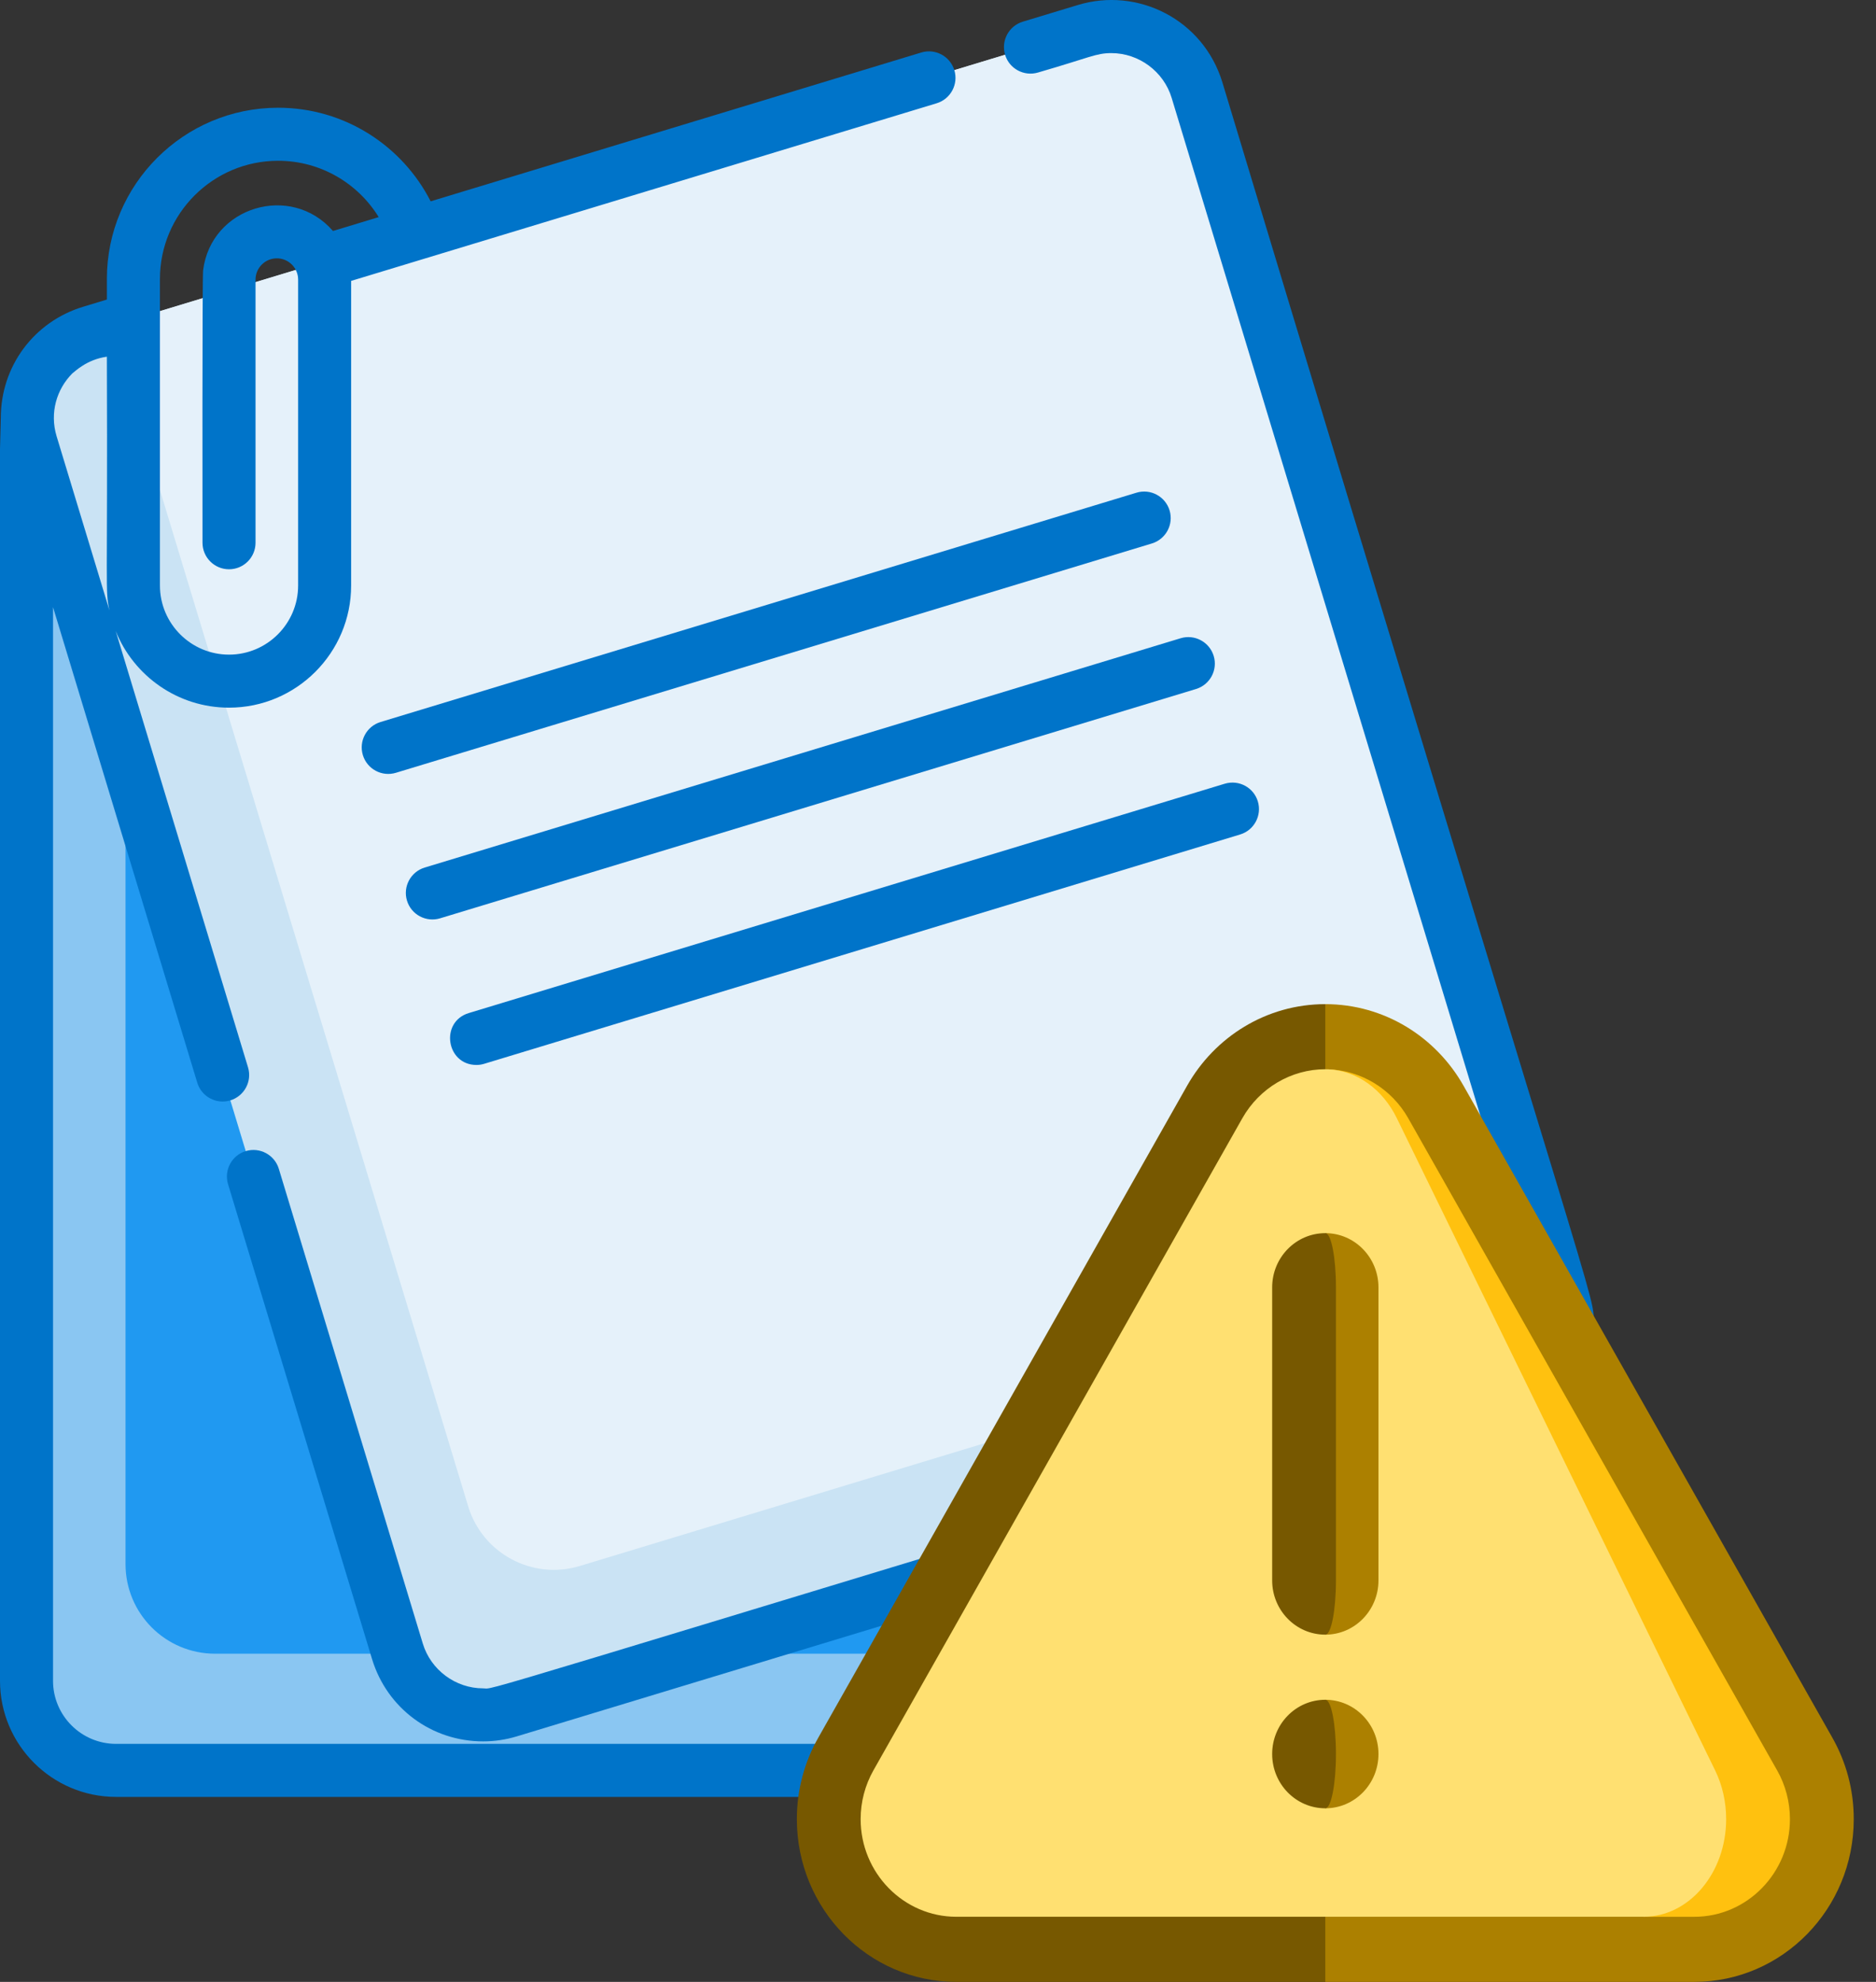 <svg width="71" height="75" viewBox="0 0 71 75" fill="none" xmlns="http://www.w3.org/2000/svg">
<rect x="0" y="0" width="71" height="75" fill="#333333" stroke="none"/>
<path d="M47.112 15.858V63.607C47.112 65.479 45.594 66.997 43.722 66.997H4.394C2.521 66.997 1.004 65.479 1.004 63.607V15.858C1.004 13.986 2.521 12.469 4.394 12.469H43.722C45.594 12.469 47.112 13.986 47.112 15.858Z" fill="#8AC6F2"/>
<path d="M47.112 15.858V62.581H8.141C6.268 62.581 4.751 61.063 4.751 59.191V12.469H43.722C45.594 12.469 47.112 13.986 47.112 15.858Z" fill="#2099F1"/>
<path d="M56.903 53.333L19.268 64.747C17.477 65.291 15.585 64.279 15.041 62.488L1.182 16.794C0.637 15.004 1.649 13.11 3.44 12.567L4.172 12.344L41.075 1.151C42.867 0.607 44.759 1.619 45.303 3.411L58.849 48.068L59.163 49.105C59.707 50.896 58.695 52.789 56.903 53.333Z" fill="#CAE3F4"/>
<path d="M58.849 48.068L21.945 59.261C20.153 59.804 18.261 58.792 17.718 57.002L4.173 12.345L41.076 1.151C42.867 0.607 44.76 1.619 45.303 3.411L58.849 48.068Z" fill="#E5F1FA"/>
<path d="M47.208 63.031C46.658 62.963 46.158 63.354 46.089 63.904C45.942 65.095 44.925 65.993 43.722 65.993H4.393C3.078 65.993 2.007 64.924 2.007 63.607V22.976L7.466 40.972C7.597 41.405 7.996 41.685 8.425 41.685C8.522 41.685 8.621 41.67 8.717 41.641C9.248 41.48 9.548 40.919 9.386 40.389L4.379 23.879C5.061 25.577 6.726 26.78 8.667 26.78C11.215 26.78 13.289 24.706 13.289 22.158C13.289 20.375 13.289 12.009 13.289 10.63C19.977 8.6 28.008 6.165 35.45 3.908C35.979 3.746 36.279 3.187 36.119 2.656C35.957 2.126 35.396 1.826 34.866 1.987L16.299 7.619C15.227 5.518 13.042 4.077 10.525 4.077C6.952 4.077 4.045 6.983 4.045 10.556V11.336L3.149 11.608C1.283 12.173 0.031 13.862 0.031 15.81L0 16.998V63.607C0 66.03 1.971 68 4.393 68H43.722C45.937 68 47.81 66.345 48.082 64.15C48.15 63.6 47.758 63.098 47.208 63.031ZM6.053 10.556C6.053 8.09 8.059 6.084 10.525 6.084C12.133 6.084 13.547 6.938 14.333 8.216L12.602 8.741C11.01 6.91 7.987 7.82 7.687 10.231C7.651 10.508 7.664 20.169 7.664 20.539C7.664 21.093 8.114 21.543 8.668 21.543C9.222 21.543 9.671 21.093 9.671 20.539C9.671 19.8 9.671 11.021 9.671 10.582C9.671 10.138 10.033 9.776 10.477 9.776C10.921 9.776 11.283 10.137 11.283 10.582C11.283 11.957 11.283 20.628 11.283 22.158C11.283 23.599 10.109 24.773 8.668 24.773C7.226 24.773 6.053 23.6 6.053 22.158C6.053 19.681 6.053 13.063 6.053 10.556ZM2.737 14.131C2.738 14.128 2.739 14.127 2.741 14.128C2.832 14.065 3.273 13.607 4.045 13.498C4.078 22.517 3.972 22.279 4.142 23.099L2.141 16.505C1.877 15.622 2.14 14.731 2.737 14.131Z" fill="#0074C9"/>
<path d="M46.264 3.12C45.538 0.73 43.049 -0.502 40.785 0.192L38.708 0.821C38.178 0.983 37.879 1.542 38.039 2.074C38.2 2.604 38.76 2.903 39.29 2.743C41.258 2.174 41.474 2.01 42.062 2.01C43.102 2.01 44.041 2.705 44.343 3.704L47.227 13.213L48.115 16.141L58.203 49.397C58.597 50.686 57.833 52.003 56.613 52.373C16.41 64.567 18.822 63.892 18.284 63.892C17.242 63.892 16.304 63.196 16.002 62.198L10.552 44.23C10.391 43.7 9.83 43.401 9.3 43.561C8.769 43.723 8.471 44.284 8.631 44.814L14.08 62.781C14.646 64.647 16.335 65.899 18.284 65.899C18.714 65.899 19.144 65.835 19.56 65.709L46.108 57.656V60.014C46.108 60.568 46.556 61.018 47.112 61.018C47.666 61.018 48.115 60.568 48.115 60.014V57.047L57.195 54.293C59.06 53.727 60.314 52.038 60.314 50.091C60.314 48.87 60.809 51.3 46.264 3.12Z" fill="#0074C9"/>
<path d="M43.012 18.645L14.402 27.323C13.872 27.484 13.572 28.045 13.733 28.575C13.893 29.103 14.451 29.406 14.985 29.244L43.595 20.566C44.125 20.405 44.425 19.844 44.264 19.314C44.103 18.784 43.542 18.484 43.012 18.645Z" fill="#0074C9"/>
<path d="M44.682 24.153L44.523 24.201L16.072 32.831C15.542 32.993 15.242 33.552 15.403 34.083C15.564 34.615 16.128 34.912 16.655 34.752C16.671 34.748 45.208 26.092 45.265 26.074C45.795 25.913 46.095 25.352 45.934 24.822C45.772 24.292 45.212 23.992 44.682 24.153Z" fill="#0074C9"/>
<path d="M46.353 29.658L44.523 30.213L17.742 38.337C16.642 38.67 16.886 40.301 18.034 40.301C18.13 40.301 18.228 40.287 18.325 40.257C24.694 38.326 40.174 33.63 46.935 31.579C47.465 31.419 47.765 30.858 47.605 30.327C47.447 29.807 46.898 29.497 46.353 29.658Z" fill="#0074C9"/>
<path d="M55.388 41.085L69.352 65.766C69.864 66.671 70.158 67.72 70.158 68.84C70.158 72.242 67.456 75 64.122 75H50.158L45.329 56.5L50.158 38C52.394 38 54.345 39.242 55.388 41.085Z" fill="#AC8000"/>
<path d="M44.929 41.085L30.965 65.766C30.453 66.671 30.158 67.72 30.158 68.84C30.158 72.242 32.861 75 36.194 75H50.158V38C47.922 38 45.972 39.242 44.929 41.085Z" fill="#775800"/>
<path d="M67.26 66.999L53.297 42.318C52.667 41.205 51.512 40.503 50.262 40.467L62.205 72.537H64.122C66.118 72.537 67.743 70.879 67.743 68.841C67.743 68.194 67.576 67.557 67.26 66.999Z" fill="#FFC10F"/>
<path d="M64.912 66.997C65.185 67.555 65.329 68.193 65.329 68.84C65.329 70.878 63.928 72.536 62.204 72.536H36.194C34.197 72.536 32.572 70.878 32.572 68.84C32.572 68.193 32.74 67.555 33.055 66.997L47.019 42.316C47.666 41.173 48.868 40.463 50.158 40.463C50.192 40.463 50.227 40.464 50.262 40.465C51.334 40.508 52.325 41.209 52.865 42.316L64.912 66.997Z" fill="#FFE071"/>
<path d="M50.158 64.324V68.431C51.27 68.431 52.17 67.512 52.17 66.377C52.17 65.243 51.27 64.324 50.158 64.324Z" fill="#AC8000"/>
<path d="M50.159 64.324C50.381 64.324 50.561 65.243 50.561 66.377C50.561 67.512 50.381 68.431 50.159 68.431C49.047 68.431 48.147 67.512 48.147 66.377C48.147 65.243 49.047 64.324 50.159 64.324Z" fill="#775800"/>
<path d="M50.158 46.666V61.86C51.27 61.86 52.17 60.94 52.17 59.807V48.719C52.17 47.585 51.27 46.666 50.158 46.666Z" fill="#AC8000"/>
<path d="M50.159 46.666C50.381 46.666 50.561 47.585 50.561 48.719V59.807C50.561 60.94 50.381 61.86 50.159 61.86C49.047 61.86 48.147 60.94 48.147 59.807V48.719C48.147 47.585 49.047 46.666 50.159 46.666Z" fill="#775800"/>
</svg>
